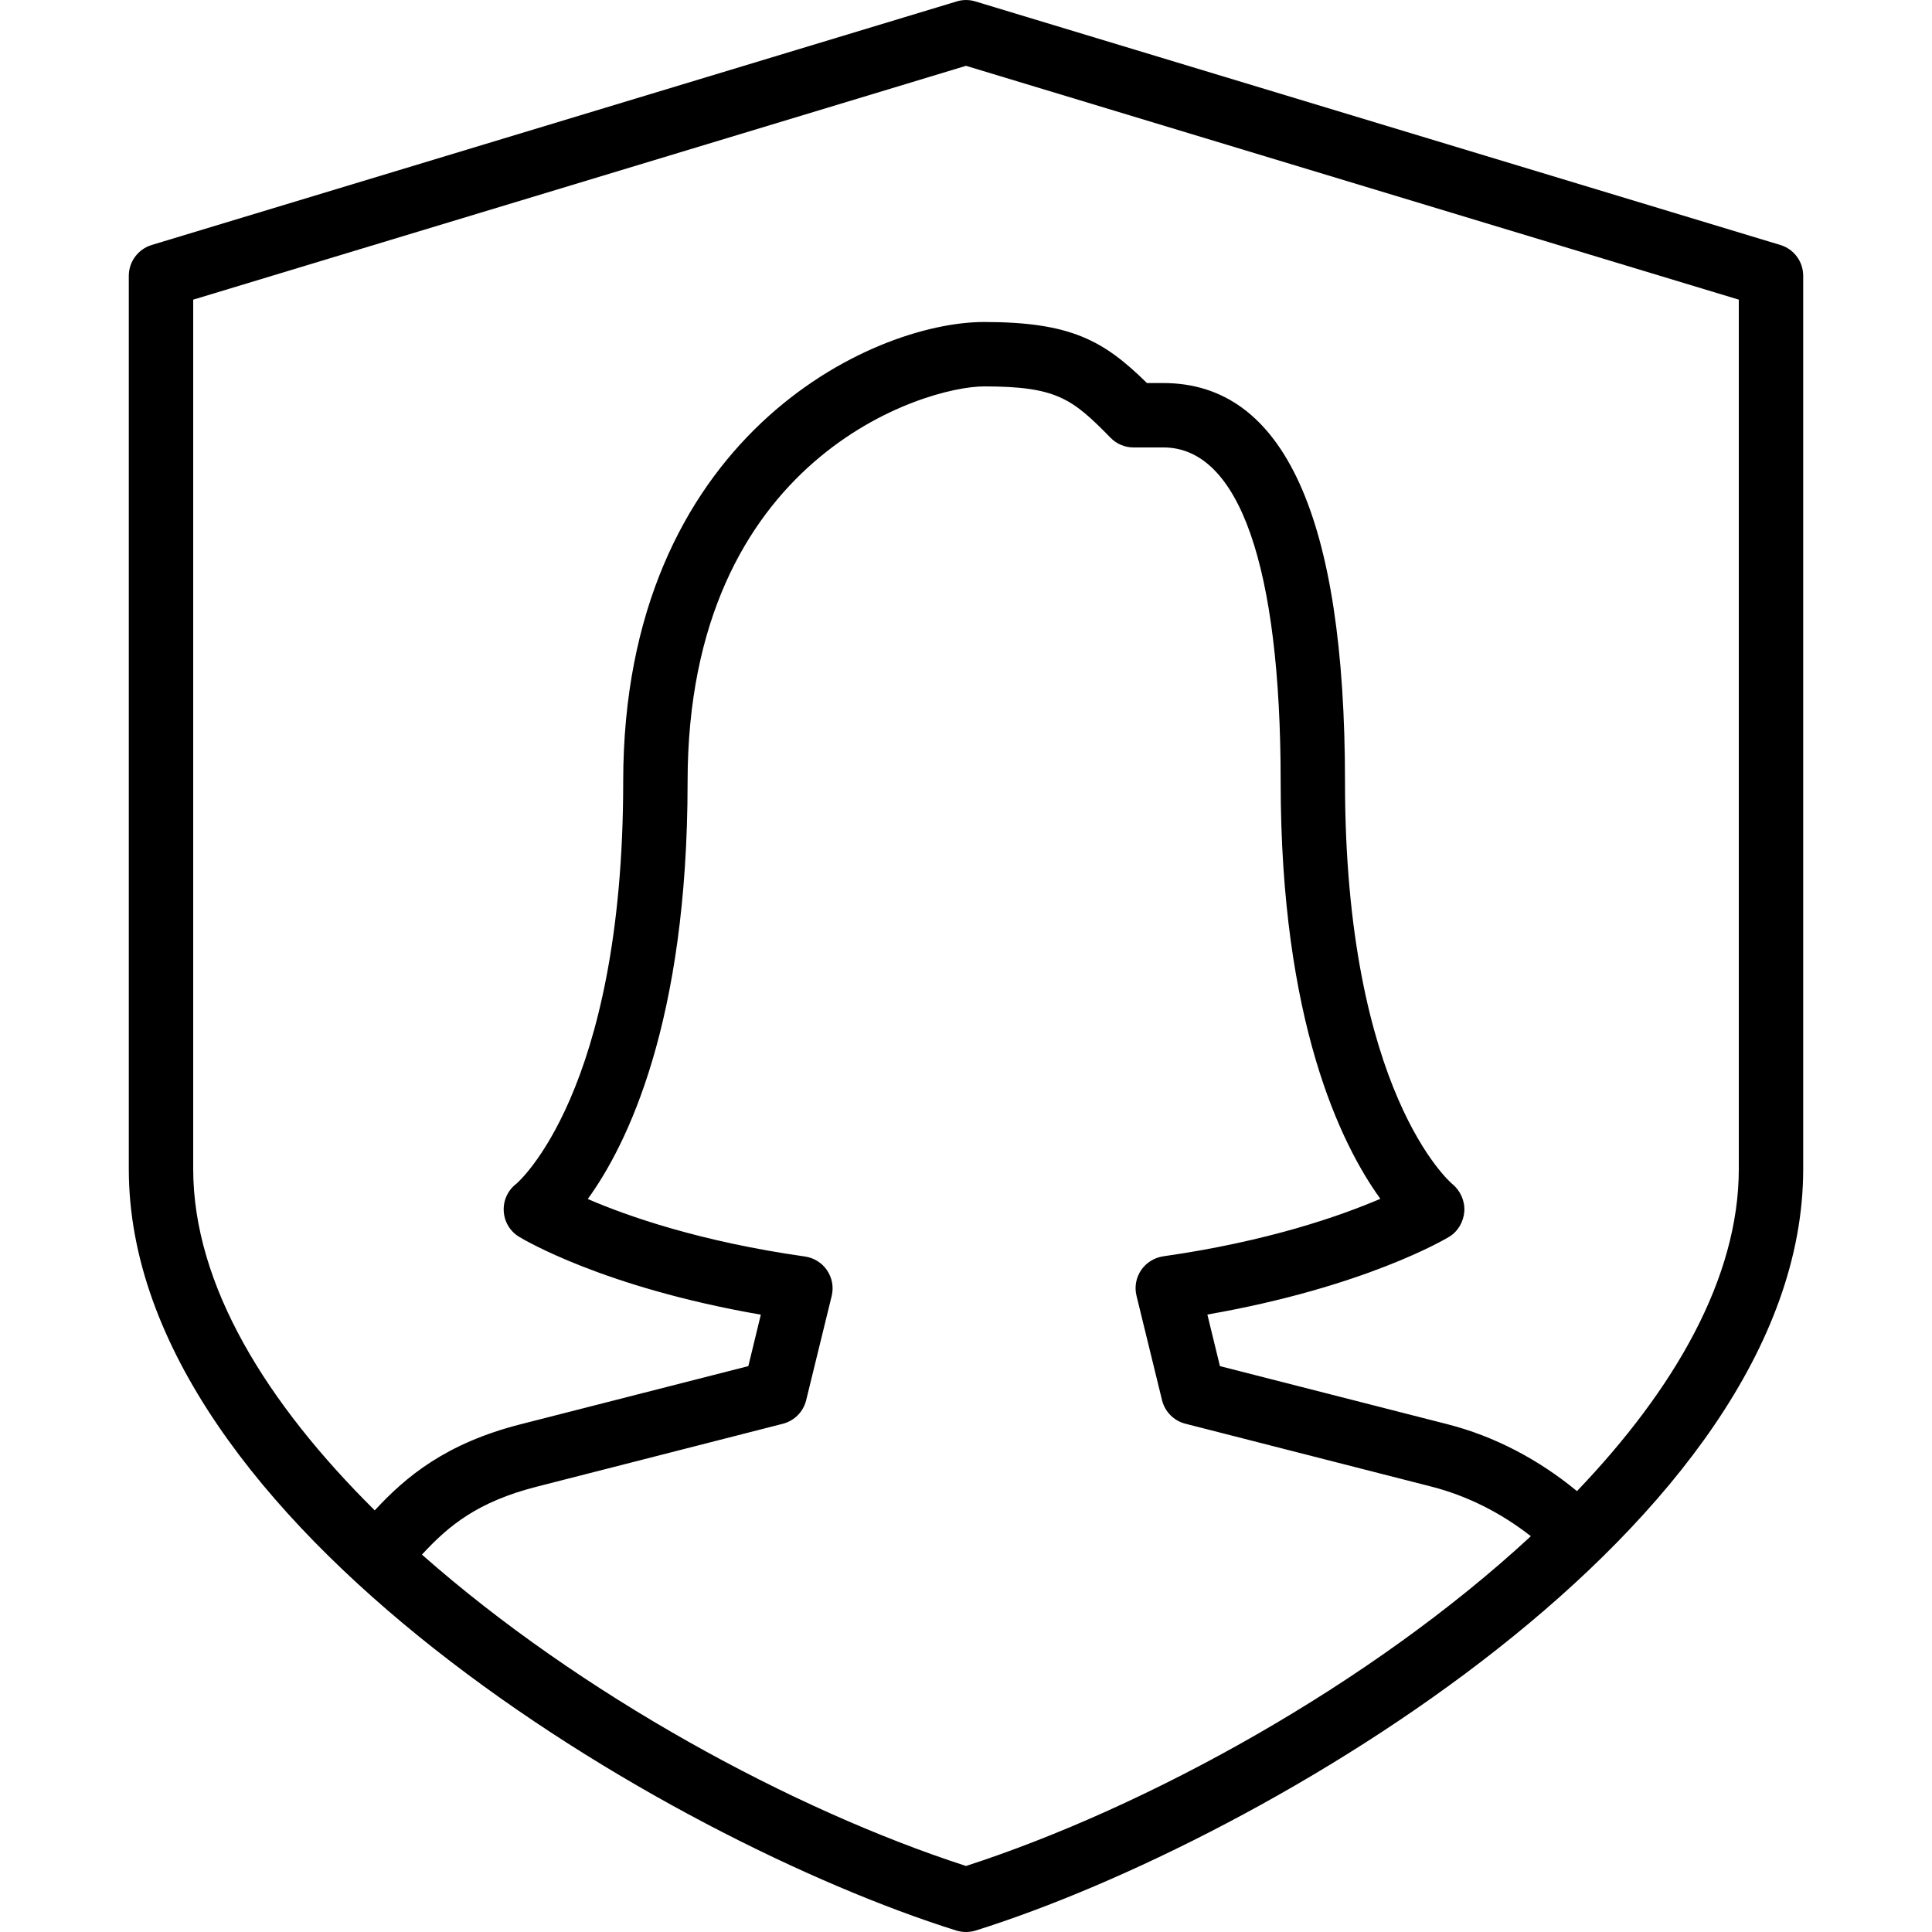 <?xml version="1.0" encoding="iso-8859-1"?>
<!-- Generator: Adobe Illustrator 19.0.0, SVG Export Plug-In . SVG Version: 6.00 Build 0)  -->
<svg version="1.1" id="Layer_1" xmlns="http://www.w3.org/2000/svg" xmlns:xlink="http://www.w3.org/1999/xlink" x="0px" y="0px"
	 viewBox="0 0 30 30" style="enable-background:new 0 0 30 30;" xml:space="preserve">
<g>
	<g>
		<path d="M27.645,3.804l-12.5-3.782c-0.094-0.029-0.195-0.029-0.289,0l-12.5,3.782C2.146,3.868,2,4.062,2,4.283v13.87
			c0,5.507,8.37,10.419,12.851,11.825C14.899,29.992,14.95,30,15,30c0.051,0,0.101-0.008,0.148-0.022
			C19.63,28.572,28,23.66,28,18.153V4.283C28,4.062,27.856,3.867,27.645,3.804z M15,28.975c-2.691-0.872-5.988-2.663-8.448-4.835
			c0.415-0.451,0.864-0.82,1.779-1.054l3.826-0.978c0.178-0.046,0.317-0.186,0.361-0.365l0.396-1.618
			c0.034-0.137,0.008-0.282-0.071-0.399s-0.204-0.195-0.344-0.215c-1.633-0.232-2.759-0.628-3.372-0.893
			c0.609-0.84,1.55-2.744,1.55-6.479c0-5.046,3.69-6.139,4.604-6.139c1.129,0,1.37,0.192,1.964,0.798
			c0.093,0.096,0.222,0.15,0.357,0.15h0.464c1.174,0,1.82,1.843,1.82,5.19c0,3.733,0.94,5.636,1.548,6.477
			c-0.616,0.264-1.747,0.662-3.371,0.893c-0.14,0.021-0.265,0.099-0.344,0.215c-0.079,0.117-0.105,0.261-0.071,0.399l0.396,1.62
			c0.044,0.178,0.182,0.319,0.361,0.365l3.826,0.978c0.556,0.143,1.079,0.408,1.54,0.769C21.285,26.156,17.81,28.065,15,28.975z
			 M27,18.152c0,1.696-1.001,3.422-2.513,5.002c-0.594-0.49-1.276-0.85-2.008-1.038l-3.536-0.903l-0.195-0.801
			c2.439-0.425,3.696-1.172,3.753-1.206c0.138-0.084,0.225-0.233,0.237-0.396c0.01-0.162-0.061-0.322-0.187-0.425
			c-0.017-0.014-1.666-1.411-1.666-6.247c0-4.107-0.949-6.19-2.82-6.19H17.81C17.141,5.291,16.633,5,15.281,5
			c-1.755,0-5.604,1.798-5.604,7.139c0,4.836-1.649,6.233-1.66,6.243c-0.131,0.1-0.204,0.258-0.195,0.422
			c0.008,0.165,0.096,0.314,0.237,0.4c0.056,0.034,1.301,0.786,3.755,1.21l-0.194,0.799l-3.536,0.903
			c-1.156,0.295-1.776,0.807-2.265,1.337C4.143,21.793,3,19.956,3,18.152V4.653l12-3.631l12,3.631V18.152z"/>
	</g>
</g>
</svg>
